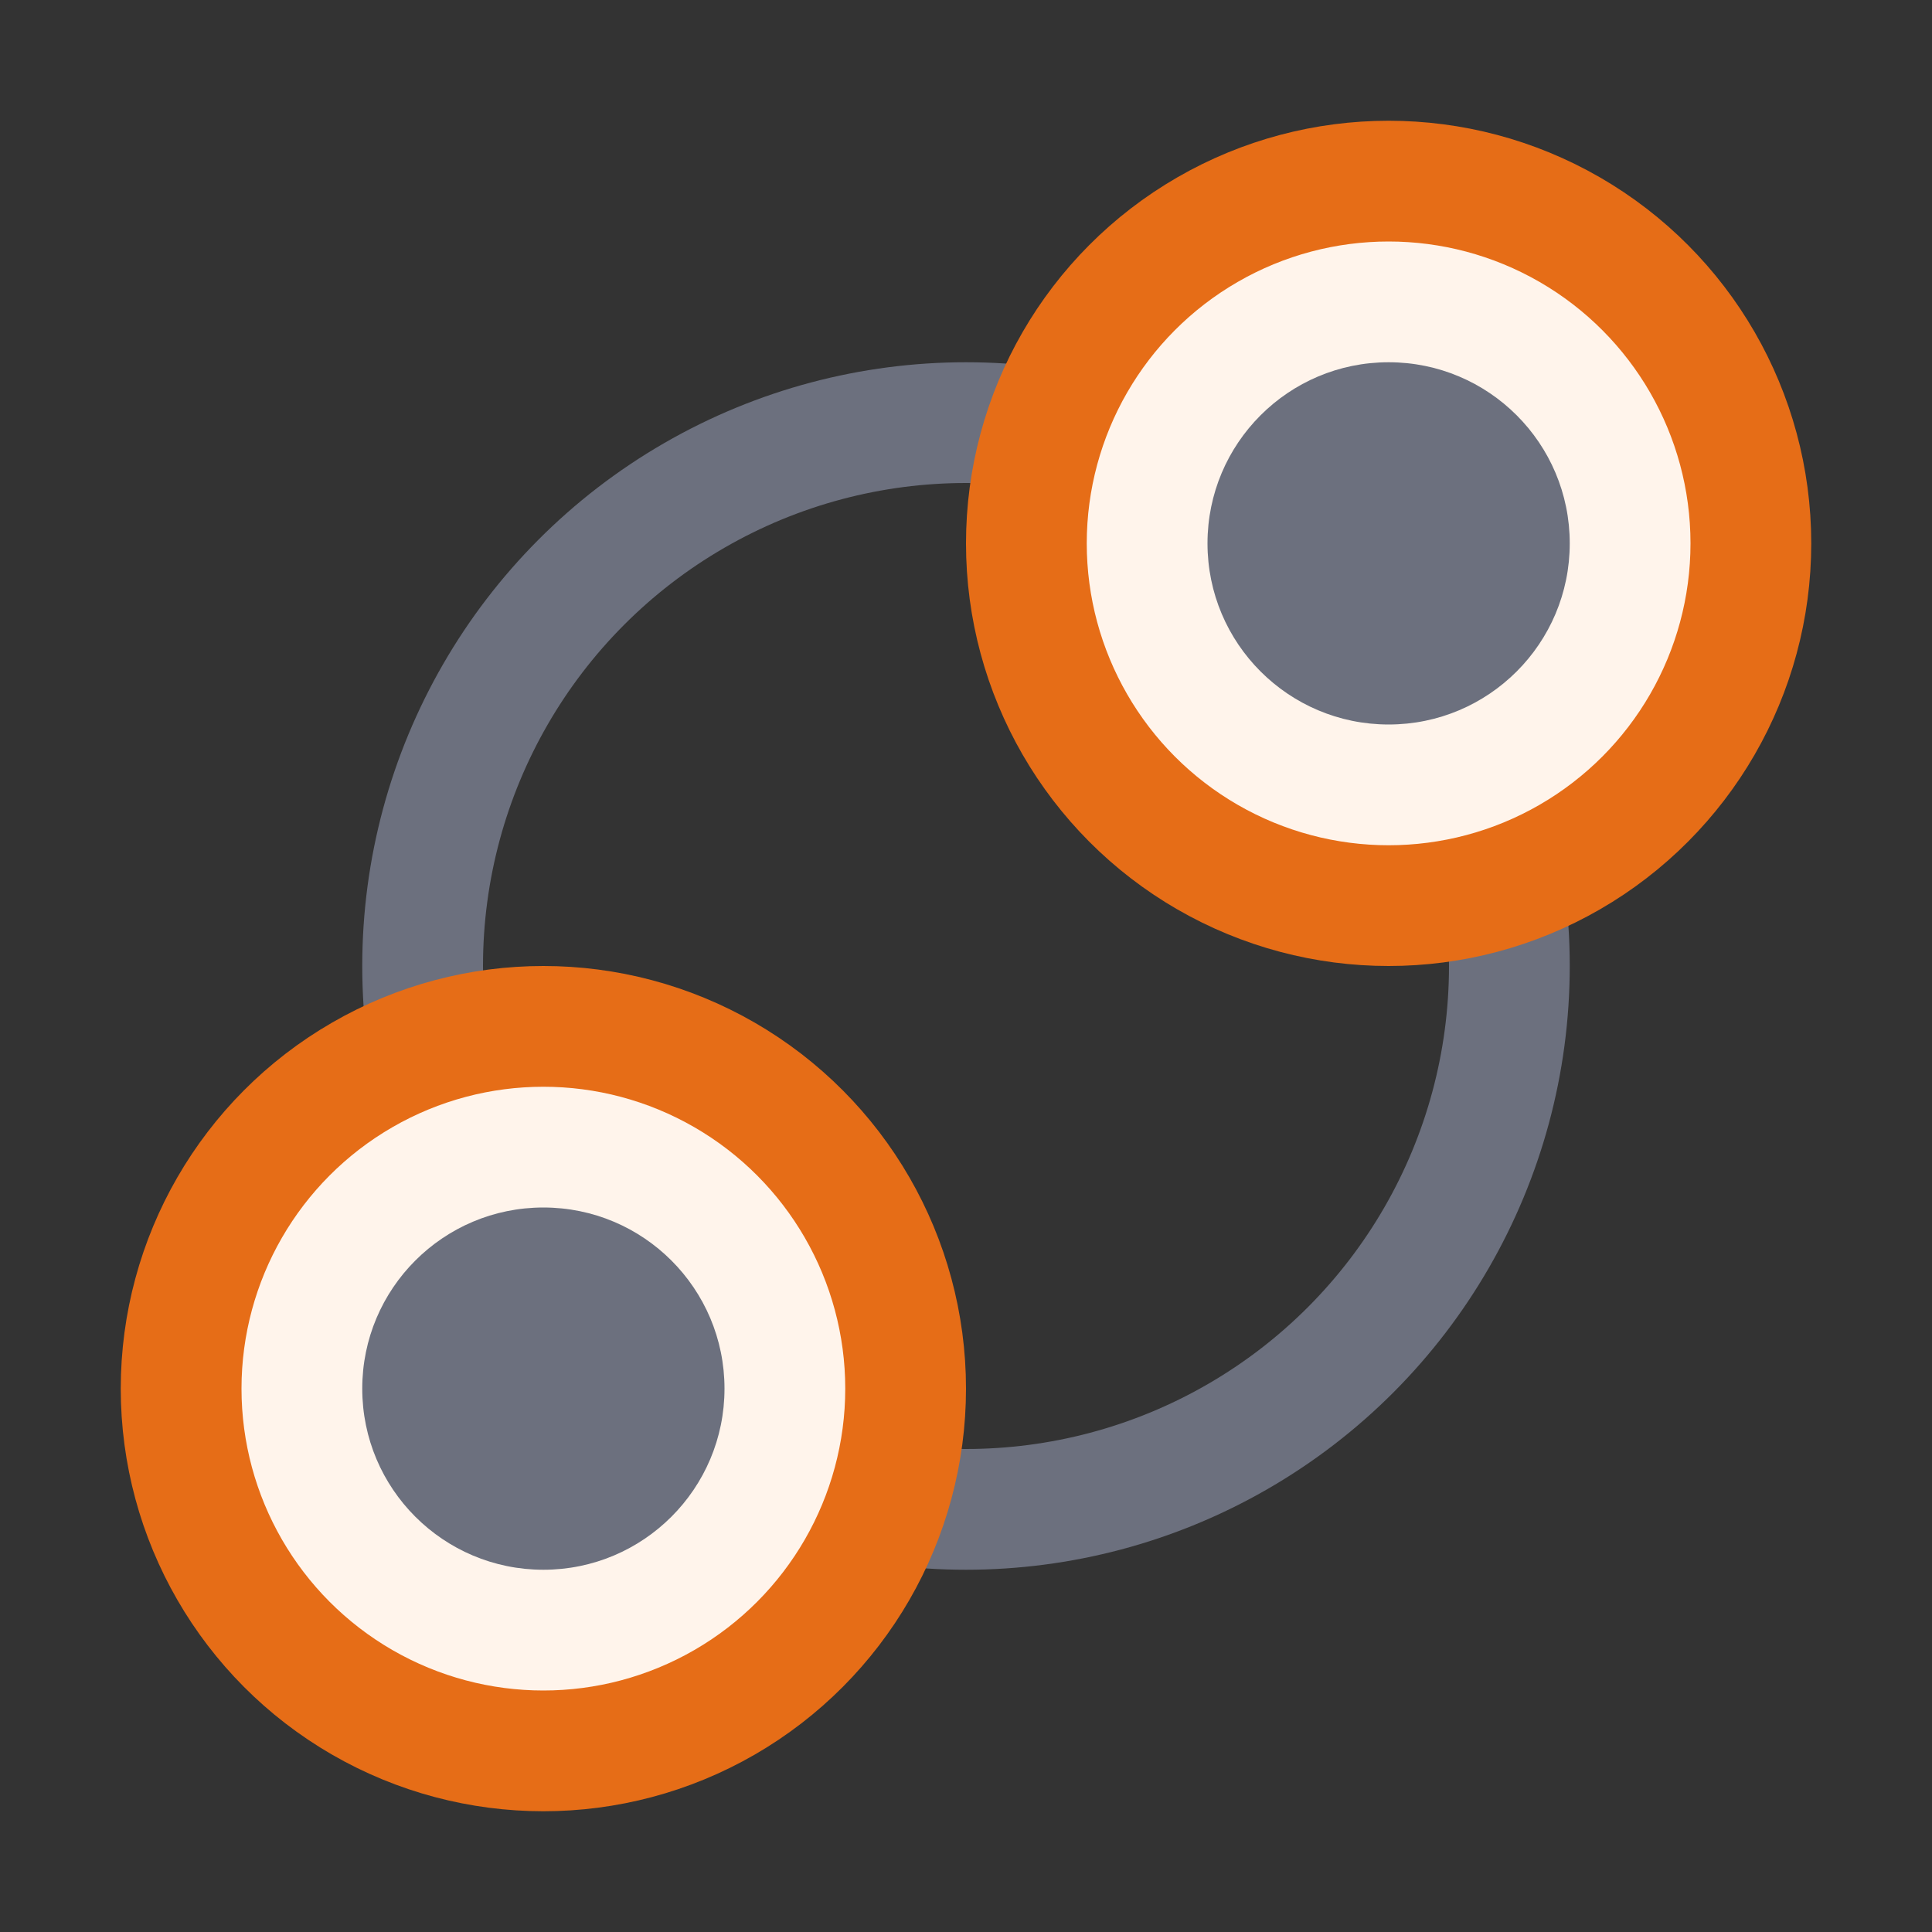 <svg width="16" height="16" viewBox="0 0 16 16" fill="none" xmlns="http://www.w3.org/2000/svg">
<rect x="0" y="0" width="16" height="16" fill="#333333" stroke="none"/>
<circle cx="8" cy="8" r="4.5" stroke="#6C707E"/>
<circle cx="11.5" cy="4.5" r="3" fill="#FFF4EB" stroke="#E66D17"/>
<circle cx="4.5" cy="11.5" r="3" fill="#FFF4EB" stroke="#E66D17"/>
<circle cx="4.5" cy="11.5" r="1.5" fill="#6C707E"/>
<circle cx="11.5" cy="4.5" r="1.5" fill="#6C707E"/>
</svg>
